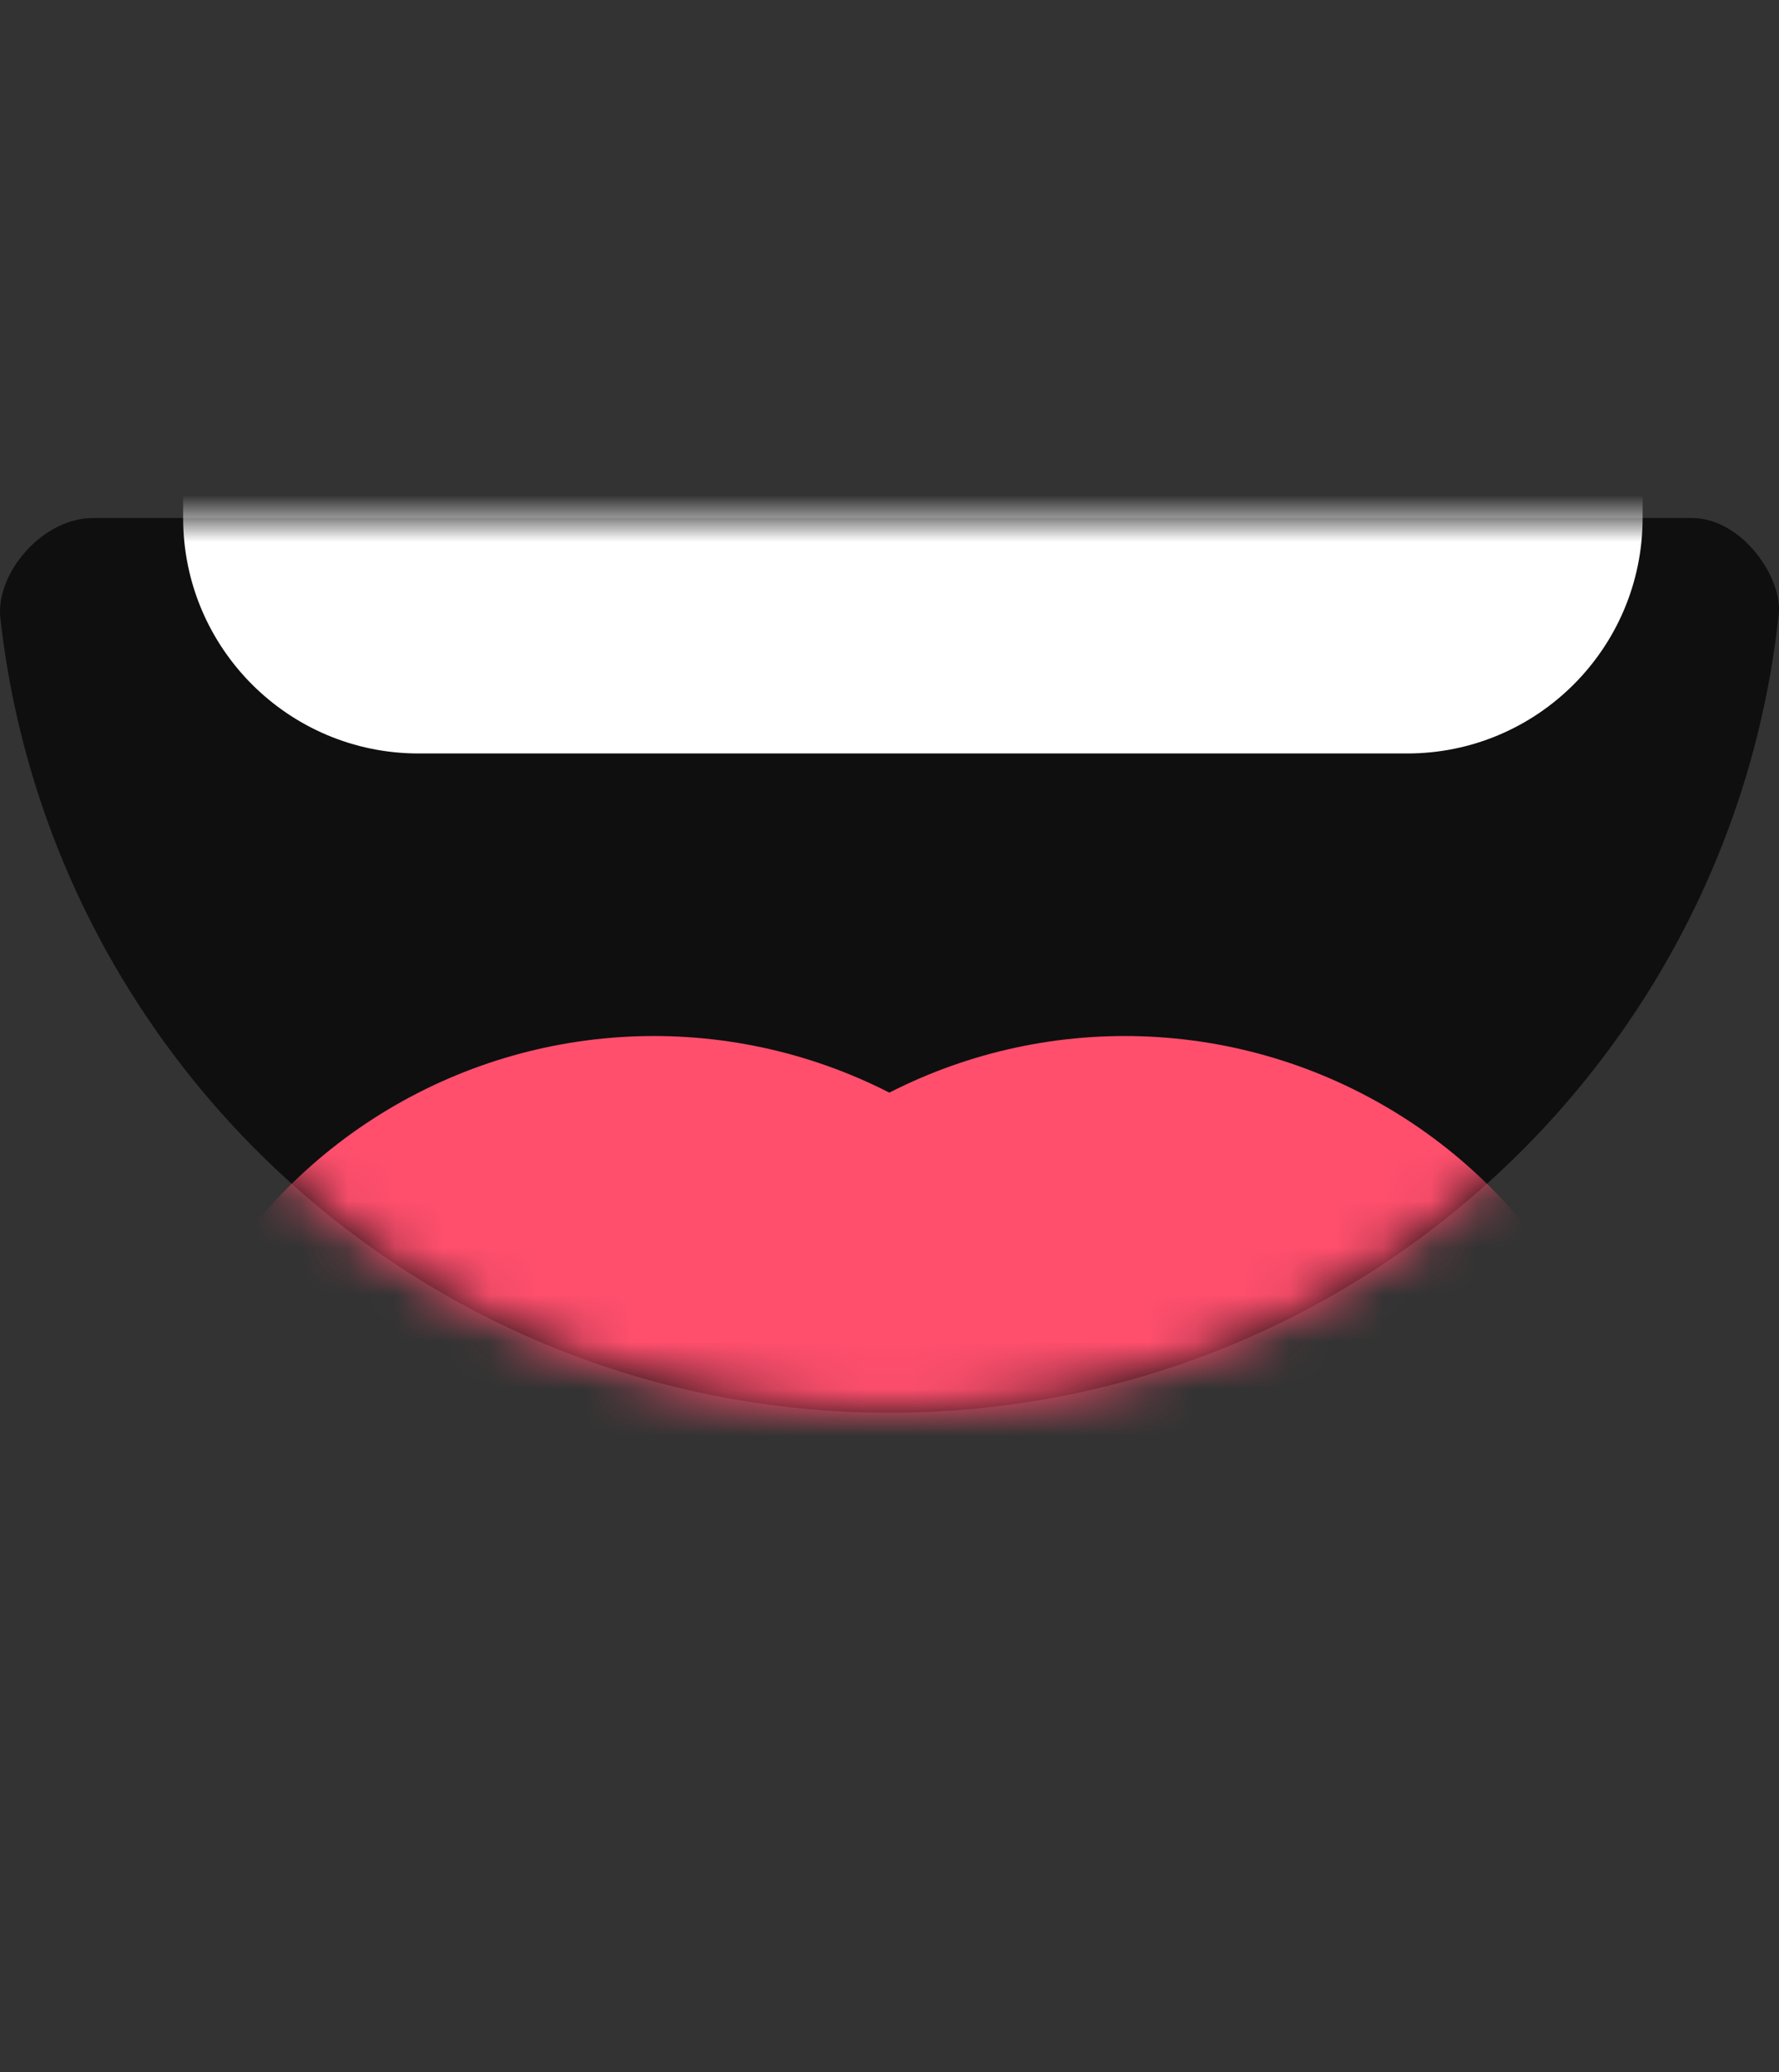 <svg width="37.787px" height="44px" viewBox="0 0 37.787 44" version="1.1" xmlns="http://www.w3.org/2000/svg" xmlns:xlink="http://www.w3.org/1999/xlink">
    <rect x="0" y="0" width="37.787" height="44" fill="#333333" stroke="none"/>
    <defs>
        <path d="M35.118,15.128 C36.176,24.62 44.226,32 54,32 C63.804,32 71.874,24.574 72.892,15.04 C72.974,14.273 72.117,13 71.043,13 C56.149,13 44.738,13 37.087,13 C36.007,13 35.012,14.178 35.118,15.128 Z" id="path-cbss-w243b-1"></path>
    </defs>
    <g id="Symbols" stroke="none" stroke-width="1" fill="none" fill-rule="evenodd">
        <g id="Mouth/Smile" transform="translate(-35.11, -2)">
            <mask id="mask-cbss-w243b-2" fill="white">
                <use xlink:href="#path-cbss-w243b-1"></use>
            </mask>
            <use id="Mouth" fill-opacity="0.7" fill="#000000" xlink:href="#path-cbss-w243b-1"></use>
            <path d="M44,2 L65,2 C67.761,2 70,4.239 70,7 L70,13 C70,15.761 67.761,18 65,18 L44,18 C41.239,18 39,15.761 39,13 L39,7 C39,4.239 41.239,2 44,2 Z" id="Teeth" fill="#FFFFFF" mask="url(#mask-cbss-w243b-2)"></path>
            <g id="Tongue" mask="url(#mask-cbss-w243b-2)" fill="#FF4F6D">
                <g transform="translate(38, 24)">
                    <circle cx="11" cy="11" r="11"></circle>
                    <circle cx="21" cy="11" r="11"></circle>
                </g>
            </g>
        </g>
    </g>
</svg>
